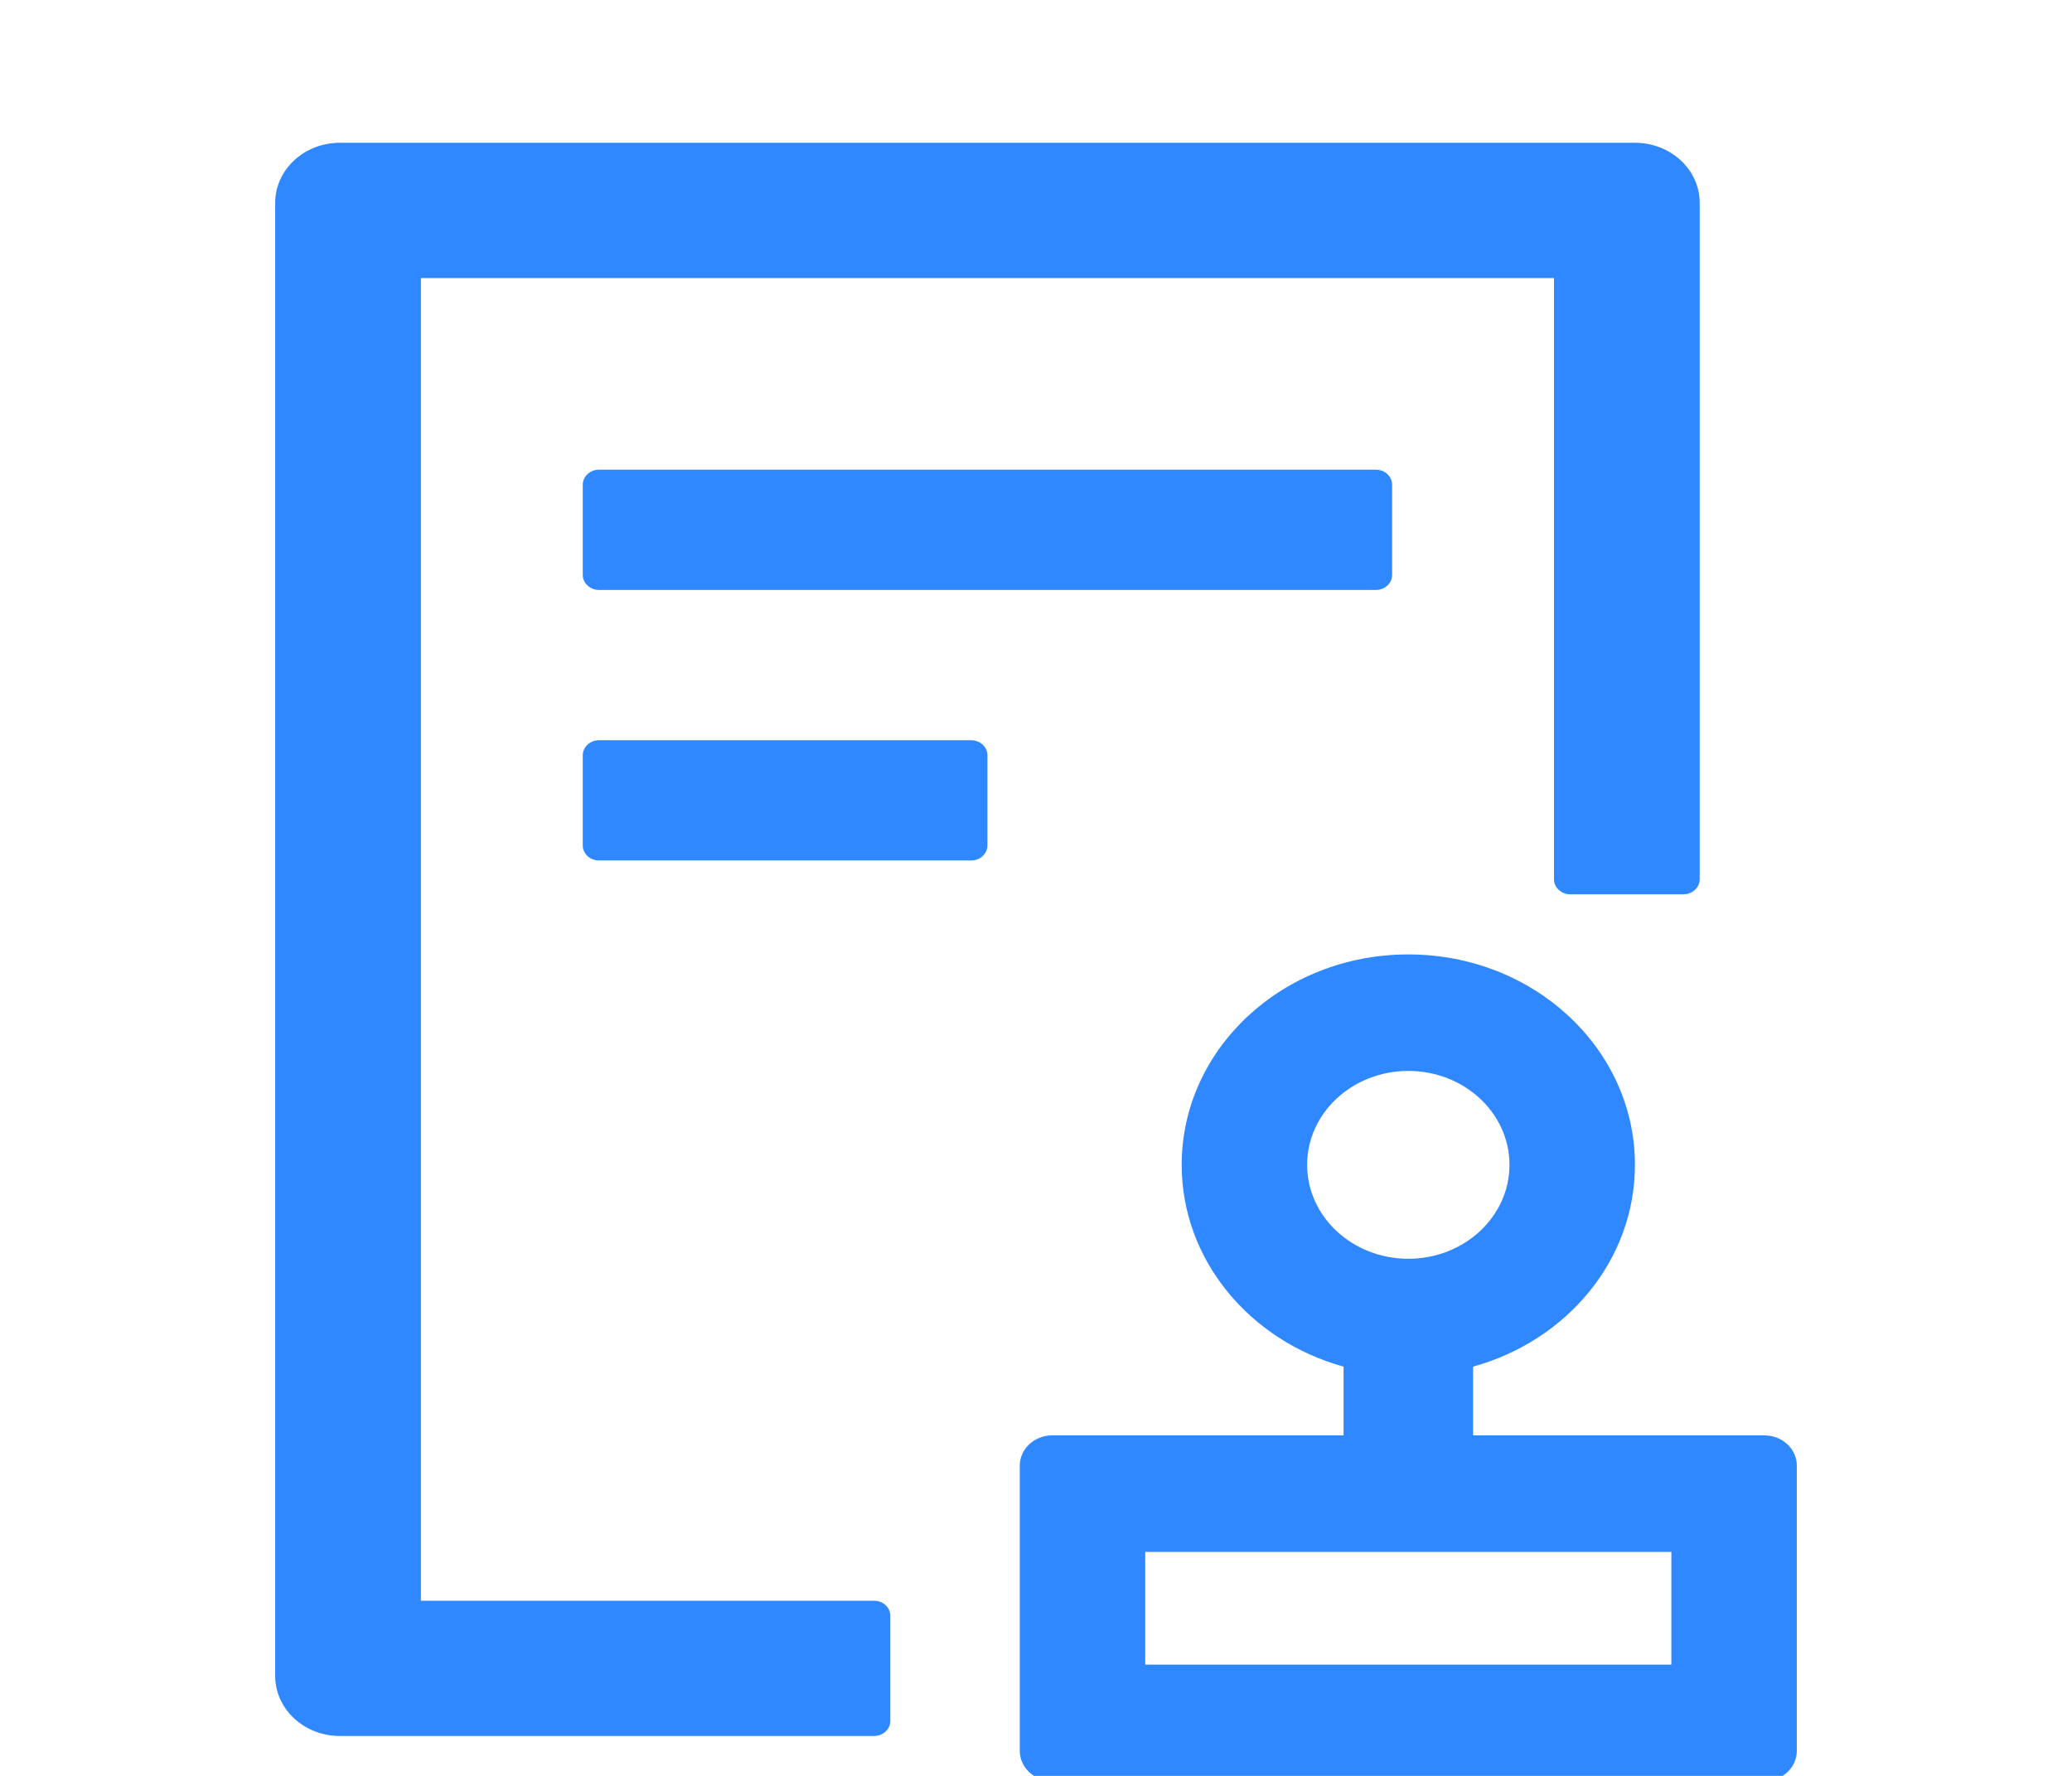 <svg width="70" height="60" viewBox="0 0 70 60" fill="none" xmlns="http://www.w3.org/2000/svg">
<g clip-path="url(#clip0_111_936)">
<path d="M20.234 15.869C19.934 15.869 19.688 16.098 19.688 16.377V19.424C19.688 19.703 19.934 19.932 20.234 19.932H46.484C46.785 19.932 47.031 19.703 47.031 19.424V16.377C47.031 16.098 46.785 15.869 46.484 15.869H20.234ZM32.812 25.01H20.234C19.934 25.01 19.688 25.238 19.688 25.518V28.564C19.688 28.844 19.934 29.072 20.234 29.072H32.812C33.113 29.072 33.359 28.844 33.359 28.564V25.518C33.359 25.238 33.113 25.01 32.812 25.01ZM29.531 54.082H14.219V9.395H52.5V29.707C52.5 29.986 52.746 30.215 53.047 30.215H56.875C57.176 30.215 57.422 29.986 57.422 29.707V6.855C57.422 5.732 56.444 4.824 55.234 4.824H11.484C10.274 4.824 9.297 5.732 9.297 6.855V56.621C9.297 57.745 10.274 58.652 11.484 58.652H29.531C29.832 58.652 30.078 58.424 30.078 58.145V54.59C30.078 54.31 29.832 54.082 29.531 54.082ZM59.609 48.496H49.766V46.173C52.931 45.297 55.234 42.58 55.234 39.355C55.234 35.426 51.81 32.246 47.578 32.246C43.347 32.246 39.922 35.426 39.922 39.355C39.922 42.574 42.226 45.297 45.391 46.173V48.496H35.547C34.945 48.496 34.453 48.953 34.453 49.512V59.16C34.453 59.719 34.945 60.176 35.547 60.176H59.609C60.211 60.176 60.703 59.719 60.703 59.16V49.512C60.703 48.953 60.211 48.496 59.609 48.496ZM44.16 39.355C44.16 37.603 45.691 36.182 47.578 36.182C49.465 36.182 50.996 37.603 50.996 39.355C50.996 41.107 49.465 42.529 47.578 42.529C45.691 42.529 44.16 41.107 44.16 39.355ZM56.465 56.24H38.691V52.432H56.465V56.24Z" fill="#2F88FF"/>
</g>
<defs>
<clipPath id="clip0_111_936">
<rect width="70" height="60" fill="white"/>
</clipPath>
</defs>
</svg>
